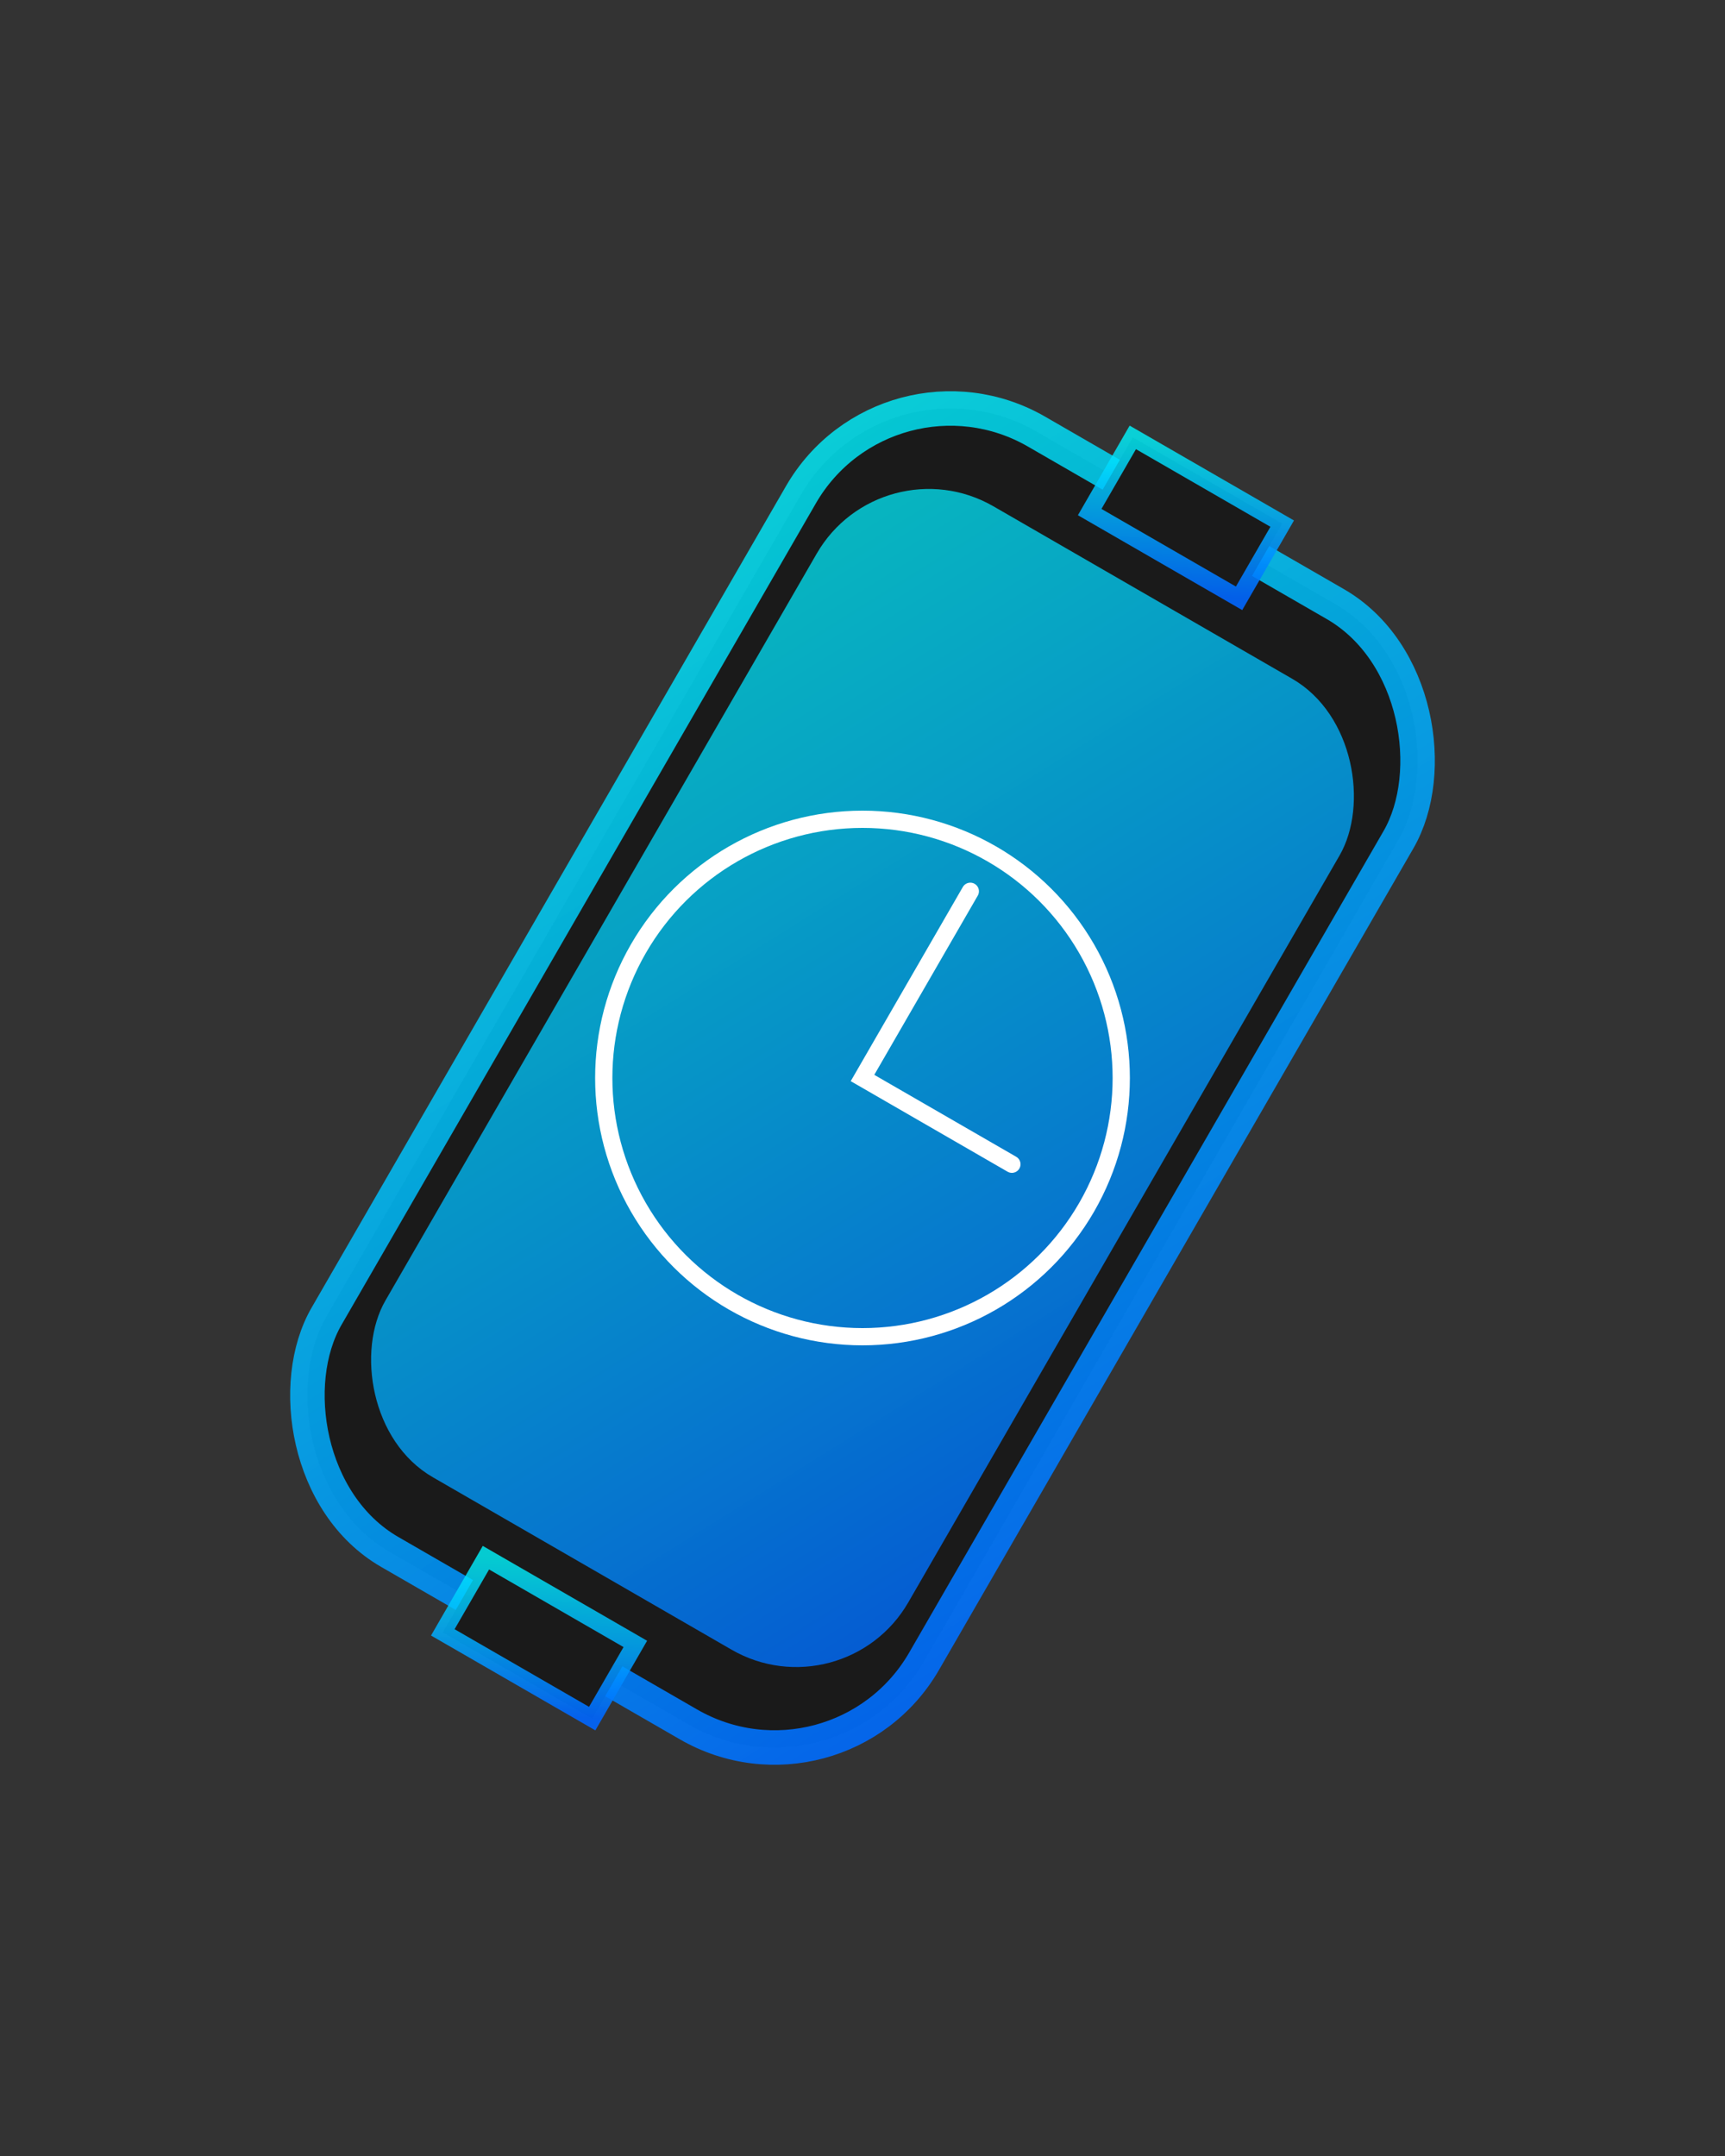 <svg xmlns="http://www.w3.org/2000/svg" viewBox="0 0 400 500"><rect x="0" y="0" width="400" height="500" fill="#333333" stroke="none"/><defs><linearGradient id="watchGradient" x1="0%" y1="0%" x2="100%" y2="100%"><stop offset="0%" style="stop-color:#00f7ff;stop-opacity:0.8"/><stop offset="100%" style="stop-color:#0066ff;stop-opacity:0.9"/></linearGradient></defs><rect x="120" y="100" width="160" height="300" rx="40" fill="#1a1a1a" stroke="url(#watchGradient)" stroke-width="8" transform="rotate(30 200 250)"/><rect x="130" y="120" width="140" height="260" rx="30" fill="url(#watchGradient)" opacity="0.9" transform="rotate(30 200 250)"/><circle cx="200" cy="250" r="60" fill="none" stroke="#ffffff" stroke-width="4" transform="rotate(30 200 250)"/><path d="M200,200 L200,250 L240,250" fill="none" stroke="#ffffff" stroke-width="4" stroke-linecap="round" transform="rotate(30 200 250)"/><rect x="180" y="90" width="40" height="20" fill="#1a1a1a" stroke="url(#watchGradient)" stroke-width="4" transform="rotate(30 200 250)"/><rect x="180" y="390" width="40" height="20" fill="#1a1a1a" stroke="url(#watchGradient)" stroke-width="4" transform="rotate(30 200 250)"/></svg>